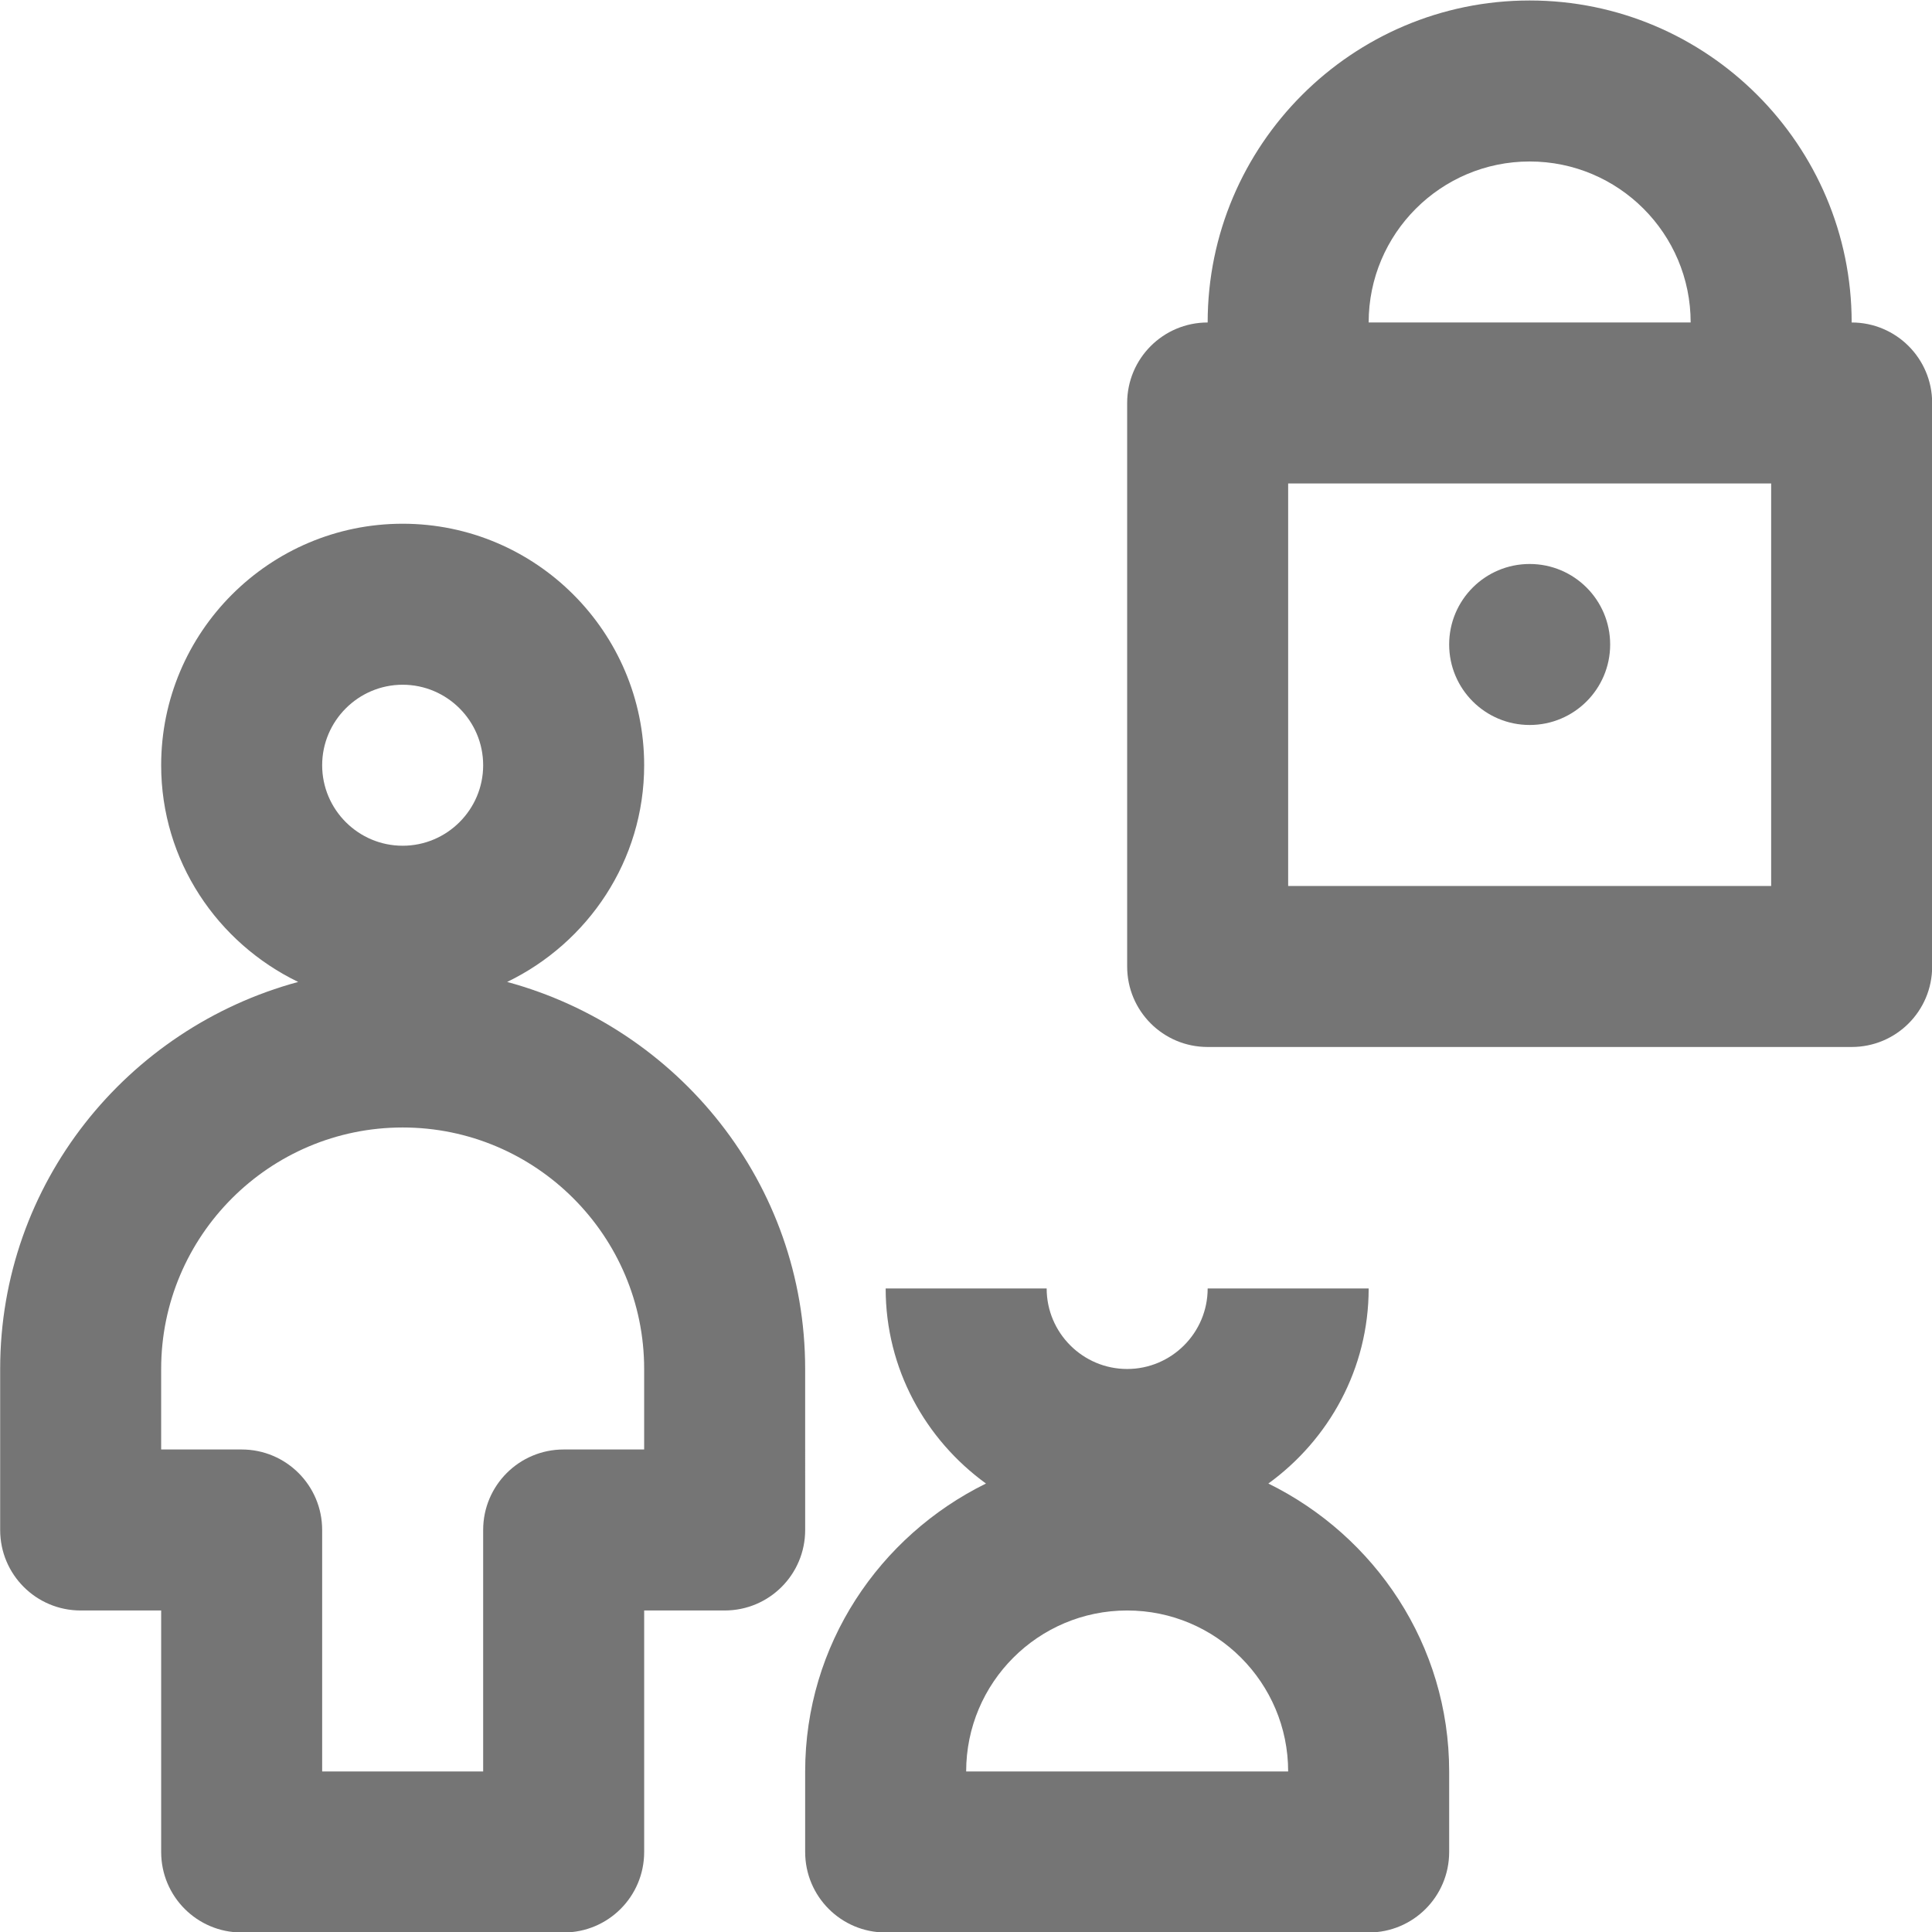 <?xml version="1.0" encoding="iso-8859-1"?>
<!-- Generator: Adobe Illustrator 16.0.0, SVG Export Plug-In . SVG Version: 6.00 Build 0)  -->
<!DOCTYPE svg PUBLIC "-//W3C//DTD SVG 1.1//EN" "http://www.w3.org/Graphics/SVG/1.1/DTD/svg11.dtd">
<svg version="1.1" xmlns="http://www.w3.org/2000/svg" xmlns:xlink="http://www.w3.org/1999/xlink" x="0px" y="0px" width="24px"
	 height="24px" viewBox="0 0 24 24" style="enable-background:new 0 0 24 24;" xml:space="preserve">
<g id="Frame_-_24px">
	<rect style="fill:none;" width="24" height="24"/>
</g>
<g id="Line_Icons">
	<g>
		<path style="fill:#757575;" d="M10.002,17.006c0-2.305-1.576-4.231-3.702-4.808c1.003-0.485,1.702-1.505,1.702-2.692
			c0-1.654-1.346-3-3-3s-3,1.346-3,3c0,1.188,0.699,2.207,1.702,2.692c-2.126,0.576-3.702,2.503-3.702,4.808v2c0,0.553,0.447,1,1,1
			h1v3c0,0.553,0.447,1,1,1h4c0.553,0,1-0.447,1-1v-3h1c0.553,0,1-0.447,1-1V17.006z M5.002,8.506c0.551,0,1,0.449,1,1s-0.449,1-1,1
			s-1-0.449-1-1S4.452,8.506,5.002,8.506z M8.002,18.006h-1c-0.553,0-1,0.448-1,1v3h-2v-3c0-0.552-0.447-1-1-1h-1v-1
			c0-1.654,1.346-3,3-3s3,1.346,3,3V18.006z"/>
		<path style="fill:#757575;" d="M15.756,18.429c0.752-0.546,1.246-1.425,1.246-2.423h-2c0,0.551-0.449,1-1,1s-1-0.449-1-1h-2
			c0,0.998,0.494,1.877,1.246,2.423c-1.324,0.652-2.246,2.004-2.246,3.577v1c0,0.553,0.447,1,1,1h6c0.553,0,1-0.447,1-1v-1
			C18.002,20.433,17.081,19.081,15.756,18.429z M12.002,22.006c0-1.104,0.896-2,2-2s2,0.896,2,2H12.002z"/>
		<g>
			<path style="fill:#757575;" d="M23.002,4.006c0-2.205-1.795-4-4-4s-4,1.795-4,4c-0.553,0-1,0.448-1,1v7c0,0.553,0.447,1,1,1h8
				c0.553,0,1-0.447,1-1v-7C24.002,4.454,23.555,4.006,23.002,4.006z M19.002,2.006c1.104,0,2,0.896,2,2h-4
				C17.002,2.902,17.899,2.006,19.002,2.006z M22.002,11.006h-6v-5h6V11.006z"/>
			<circle style="fill:#757575;" cx="19.002" cy="8.006" r="1"/>
		</g>
	</g>
</g>
</svg>
